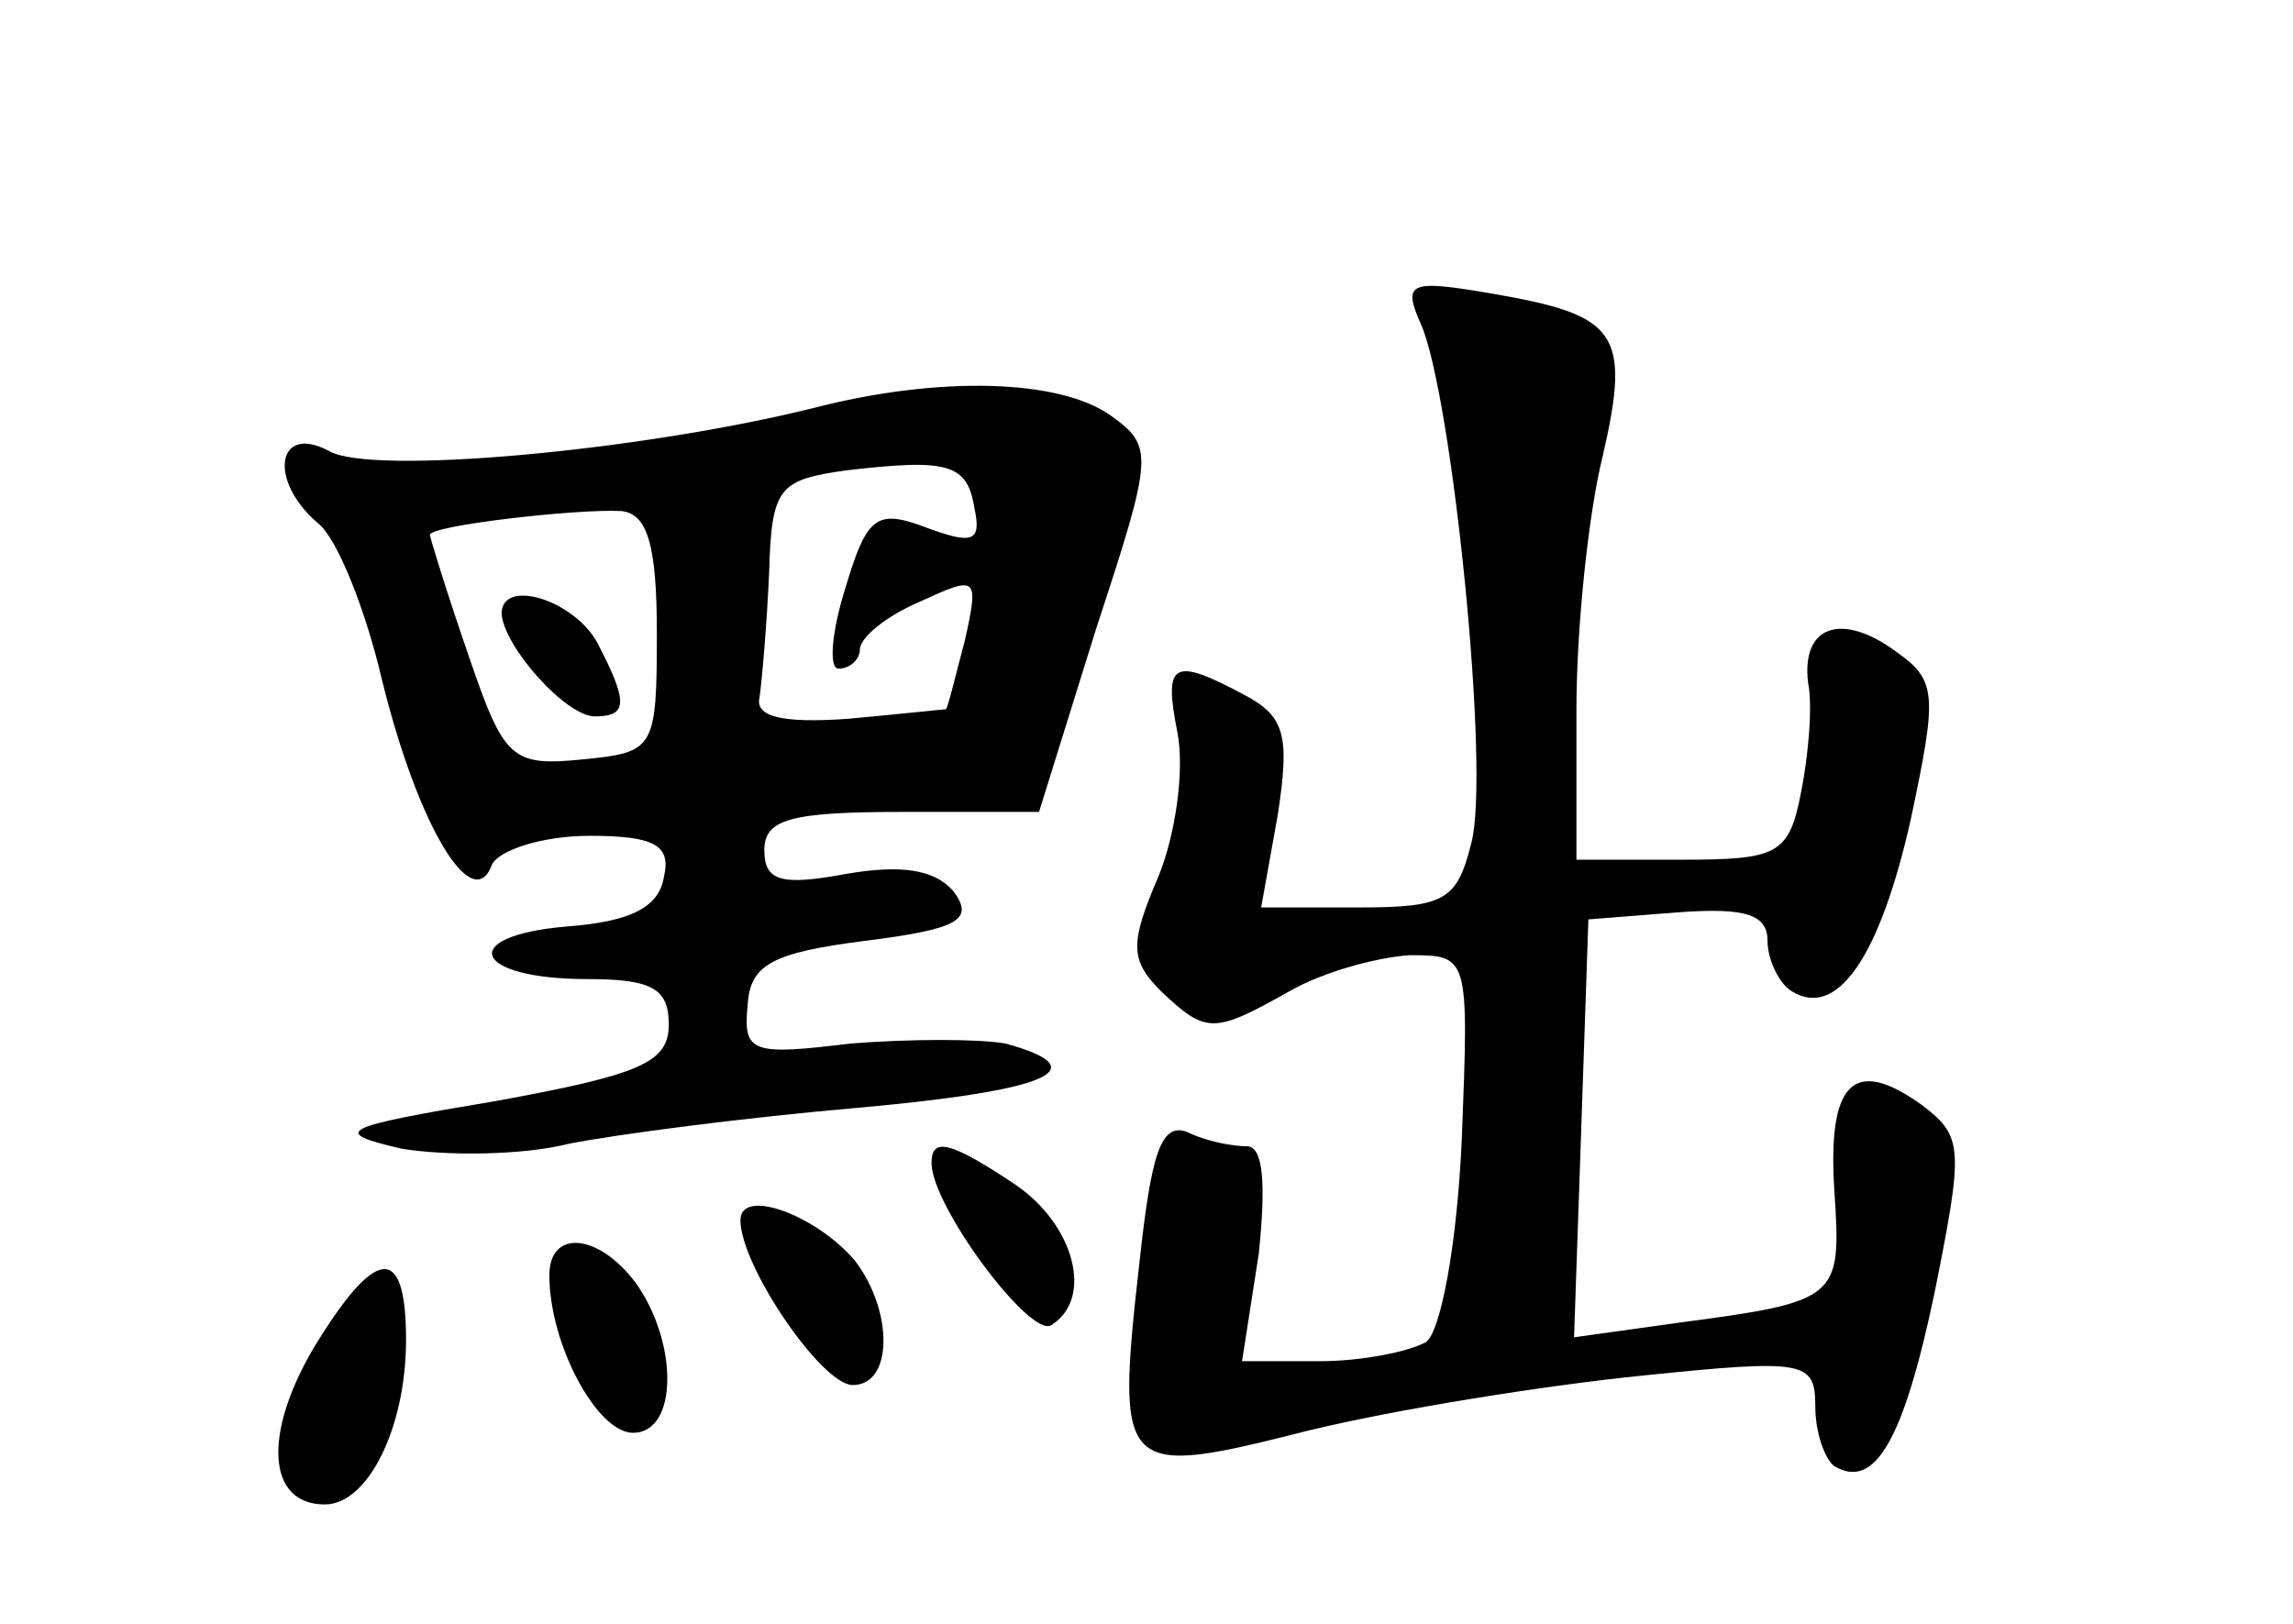 <?xml version="1.0" standalone="no"?>
<!DOCTYPE svg PUBLIC "-//W3C//DTD SVG 20010904//EN"
 "http://www.w3.org/TR/2001/REC-SVG-20010904/DTD/svg10.dtd">
<svg version="1.0" xmlns="http://www.w3.org/2000/svg"
 width="96pt" height="68pt" viewBox="0 0 96 68"
 preserveAspectRatio="xMidYMid meet">
<g transform="translate(0,68) scale(0.1,-0.1)"
fill="#000000" stroke="none">
<path d="M595 544 c13 -30 29 -187 21 -217 -6 -24 -11 -27 -47 -27 l-41 0 7
39 c5 33 3 41 -14 50 -30 16 -34 14 -28 -16 3 -16 -1 -43 -8 -60 -12 -28 -12
-35 1 -48 19 -18 22 -18 54 0 14 8 36 14 50 15 25 0 25 0 22 -77 -2 -45 -9
-81 -15 -85 -7 -4 -27 -8 -44 -8 l-33 0 7 45 c3 29 2 45 -5 45 -6 0 -17 2 -25
6 -11 4 -15 -9 -20 -55 -10 -89 -8 -90 71 -70 37 9 100 19 140 23 68 7 72 6
72 -13 0 -11 4 -22 8 -25 17 -10 29 11 42 73 12 60 12 65 -5 78 -29 21 -40 10
-37 -36 3 -45 2 -46 -66 -55 l-43 -6 3 87 3 88 38 3 c28 2 37 -1 37 -12 0 -8
5 -18 10 -21 19 -12 37 14 50 72 11 52 11 58 -6 70 -23 17 -40 11 -37 -13 2
-10 0 -31 -3 -46 -5 -26 -10 -28 -50 -28 l-44 0 0 63 c0 34 5 82 11 106 12 52
6 59 -46 68 -35 6 -38 5 -30 -13z"/>
<path d="M340 509 c-73 -18 -184 -28 -202 -18 -22 12 -26 -12 -5 -30 8 -6 20
-36 27 -66 15 -61 38 -99 46 -77 3 6 21 12 41 12 27 0 34 -4 31 -17 -2 -13
-14 -19 -41 -21 -46 -4 -39 -22 9 -22 27 0 34 -4 34 -19 0 -16 -12 -21 -72
-32 -66 -11 -70 -13 -40 -20 18 -3 50 -3 70 2 20 4 74 11 120 15 79 7 103 16
63 27 -11 2 -40 2 -65 0 -41 -5 -45 -4 -43 16 1 17 10 22 49 27 40 5 46 9 37
21 -8 9 -22 11 -45 7 -27 -5 -34 -3 -34 10 0 13 11 16 58 16 l57 0 24 77 c24
73 24 76 6 89 -21 15 -71 17 -125 3z m68 -42 c3 -14 -1 -15 -20 -8 -21 8 -25
5 -34 -25 -6 -19 -7 -34 -3 -34 5 0 9 4 9 8 0 5 11 14 25 20 24 11 25 11 19
-16 -4 -15 -7 -28 -8 -29 -1 0 -19 -2 -41 -4 -28 -2 -39 1 -37 9 1 7 3 30 4
52 1 36 4 39 32 43 43 5 51 3 54 -16z m-133 -52 c0 -49 -1 -50 -31 -53 -30 -3
-33 0 -48 44 -9 26 -16 49 -16 50 0 4 62 11 80 10 11 -1 15 -14 15 -51z"/>
<path d="M210 423 c1 -14 27 -43 39 -43 14 0 14 6 1 31 -10 18 -40 27 -40 12z"/>
<path d="M390 193 c0 -18 41 -73 50 -68 18 11 10 42 -15 59 -27 18 -35 20 -35
9z"/>
<path d="M310 169 c0 -19 34 -69 47 -69 17 0 17 31 1 52 -16 19 -48 31 -48 17z"/>
<path d="M230 146 c0 -29 20 -66 35 -66 19 0 19 38 1 63 -16 21 -36 22 -36 3z"/>
<path d="M131 115 c-21 -36 -19 -65 5 -65 18 0 34 32 34 69 0 41 -13 39 -39
-4z"/>
</g>
</svg>
